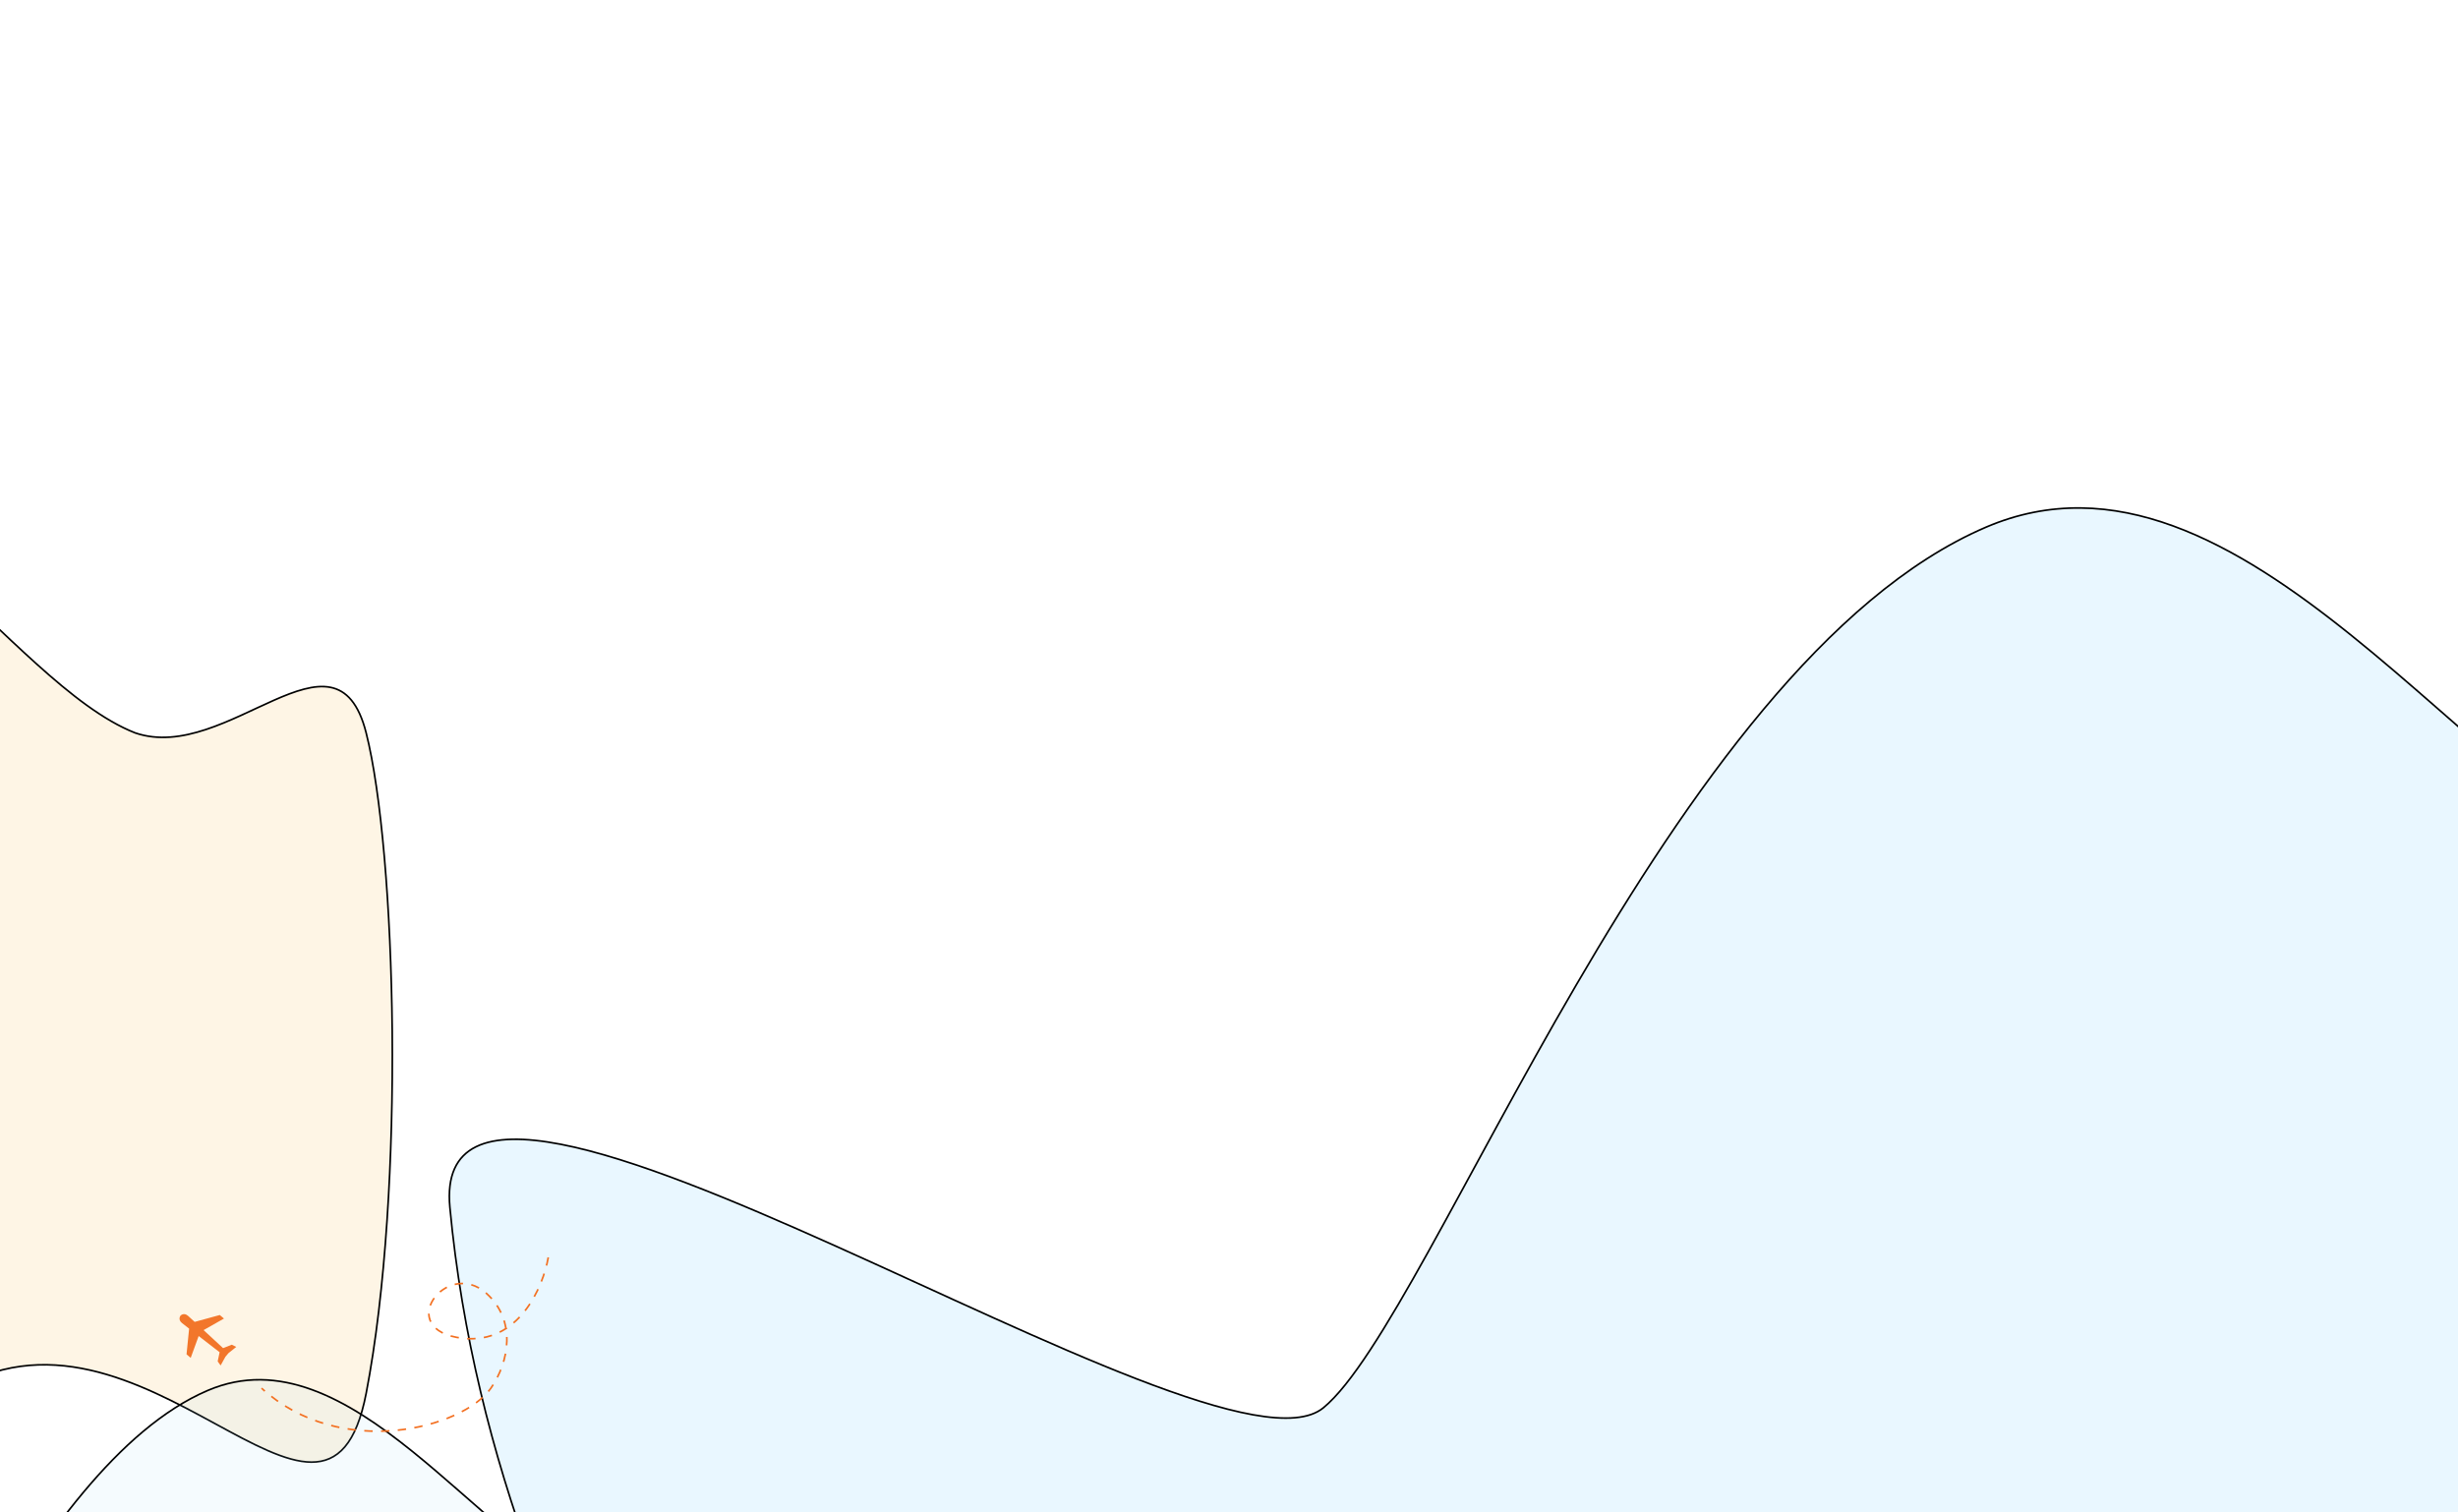 <svg width="1466" height="902" viewBox="0 -50 1466 832" fill="none" xmlns="http://www.w3.org/2000/svg">
<g filter="url(#filter0_f)">
<path d="M-178.443 208.806C-82.58 164.4 5.237 322.626 80.644 352.171C135.519 370.962 200.473 281.444 218.391 352.171C236.309 422.898 241.909 624.335 218.391 746.093C194.873 867.851 84.733 672.68 -30.617 746.093C-145.966 819.506 -90.701 860.689 -238.527 883.071C-386.354 905.453 -634.971 813.239 -671.928 746.093C-708.884 678.947 -745.841 587.629 -754.8 484.672C-763.759 381.715 -468.497 602.728 -427.061 566.022C-385.625 529.316 -298.272 264.313 -178.443 208.806Z" fill="#FEF5E5"/>
<path d="M-178.443 208.806C-82.58 164.4 5.237 322.626 80.644 352.171C135.519 370.962 200.473 281.444 218.391 352.171C236.309 422.898 241.909 624.335 218.391 746.093C194.873 867.851 84.733 672.68 -30.617 746.093C-145.966 819.506 -90.701 860.689 -238.527 883.071C-386.354 905.453 -634.971 813.239 -671.928 746.093C-708.884 678.947 -745.841 587.629 -754.8 484.672C-763.759 381.715 -468.497 602.728 -427.061 566.022C-385.625 529.316 -298.272 264.313 -178.443 208.806Z" stroke="black"/>
</g>
<g filter="url(#filter1_f)">
<path d="M123.847 744.411C208.951 707.941 286.912 837.893 353.856 862.158C402.572 877.591 460.236 804.069 476.143 862.158C492.05 920.246 497.021 1085.69 476.143 1185.69C455.265 1285.69 357.486 1125.39 255.082 1185.69C152.679 1245.98 201.742 1279.81 70.507 1298.19C-60.729 1316.57 -281.443 1240.84 -314.251 1185.69C-347.06 1130.54 -379.869 1055.54 -387.823 970.982C-395.776 886.423 -133.652 1067.94 -96.867 1037.8C-60.081 1007.65 17.467 790 123.847 744.411Z" fill="#92DBFE" fill-opacity="0.09"/>
<path d="M123.847 744.411C208.951 707.941 286.912 837.893 353.856 862.158C402.572 877.591 460.236 804.069 476.143 862.158C492.05 920.246 497.021 1085.69 476.143 1185.69C455.265 1285.69 357.486 1125.39 255.082 1185.69C152.679 1245.98 201.742 1279.81 70.507 1298.19C-60.729 1316.57 -281.443 1240.84 -314.251 1185.69C-347.06 1130.54 -379.869 1055.54 -387.823 970.982C-395.776 886.423 -133.652 1067.94 -96.867 1037.8C-60.081 1007.65 17.467 790 123.847 744.411Z" stroke="black"/>
</g>
<g filter="url(#filter2_f)">
<path d="M1184.43 229.479C1336.8 164.181 1476.39 396.849 1596.24 440.293C1683.47 467.925 1786.71 336.291 1815.19 440.293C1843.67 544.295 1852.57 840.504 1815.19 1019.55C1777.81 1198.59 1602.74 911.594 1419.4 1019.55C1236.05 1127.5 1323.89 1188.06 1088.93 1220.97C853.957 1253.88 458.784 1118.28 400.042 1019.55C341.3 920.81 282.558 786.528 268.317 635.133C254.077 483.737 723.392 808.732 789.254 754.756C855.117 700.78 993.961 311.101 1184.43 229.479Z" fill="#92DBFE" fill-opacity="0.2"/>
<path d="M1184.43 229.479C1336.8 164.181 1476.39 396.849 1596.24 440.293C1683.47 467.925 1786.71 336.291 1815.19 440.293C1843.67 544.295 1852.57 840.504 1815.19 1019.55C1777.81 1198.59 1602.74 911.594 1419.4 1019.55C1236.05 1127.5 1323.89 1188.06 1088.93 1220.97C853.957 1253.88 458.784 1118.28 400.042 1019.55C341.3 920.81 282.558 786.528 268.317 635.133C254.077 483.737 723.392 808.732 789.254 754.756C855.117 700.78 993.961 311.101 1184.43 229.479Z" stroke="black"/>
</g>
<path d="M327 665C323.927 682.657 309.43 717.03 276.02 713.259C234.258 708.547 266.238 665 290.129 686.491C308.227 702.771 303.573 727.587 292.762 743.045C276.02 766.986 203.406 786.214 156 743.045" stroke="#F37021" stroke-dasharray="5 5"/>
<path d="M113.743 724.939L111.252 722.836L112.794 707.51C110.715 705.893 109.152 704.672 108.565 704.2C105.862 702.022 107.663 699.765 107.663 699.765C107.663 699.765 109.597 697.612 112.19 699.912C112.749 700.405 114.188 701.731 116.097 703.486L131.083 699.383L133.581 701.495L121.425 708.383C125.544 712.189 130.096 716.393 133.057 719.14L138.259 717.093L140.913 718.419L136.272 722.117L135.367 723.192L134.463 724.266L131.581 729.456L129.825 727.046L130.988 721.579C127.792 719.117 122.908 715.341 118.481 711.917L113.743 724.939Z" fill="#F2762B"/>
<defs>
<filter id="filter0_f" x="-955.5" y="0.5" width="1390" height="1086.49" filterUnits="userSpaceOnUse" color-interpolation-filters="sRGB">
<feFlood flood-opacity="0" result="BackgroundImageFix"/>
<feBlend mode="normal" in="SourceGraphic" in2="BackgroundImageFix" result="shape"/>
<feGaussianBlur stdDeviation="100" result="effect1_foregroundBlur"/>
</filter>
<filter id="filter1_f" x="-588.5" y="537.499" width="1279" height="964.001" filterUnits="userSpaceOnUse" color-interpolation-filters="sRGB">
<feFlood flood-opacity="0" result="BackgroundImageFix"/>
<feBlend mode="normal" in="SourceGraphic" in2="BackgroundImageFix" result="shape"/>
<feGaussianBlur stdDeviation="100" result="effect1_foregroundBlur"/>
</filter>
<filter id="filter2_f" x="67.5" y="17.499" width="1973" height="1409" filterUnits="userSpaceOnUse" color-interpolation-filters="sRGB">
<feFlood flood-opacity="0" result="BackgroundImageFix"/>
<feBlend mode="normal" in="SourceGraphic" in2="BackgroundImageFix" result="shape"/>
<feGaussianBlur stdDeviation="100" result="effect1_foregroundBlur"/>
</filter>
</defs>
</svg>

